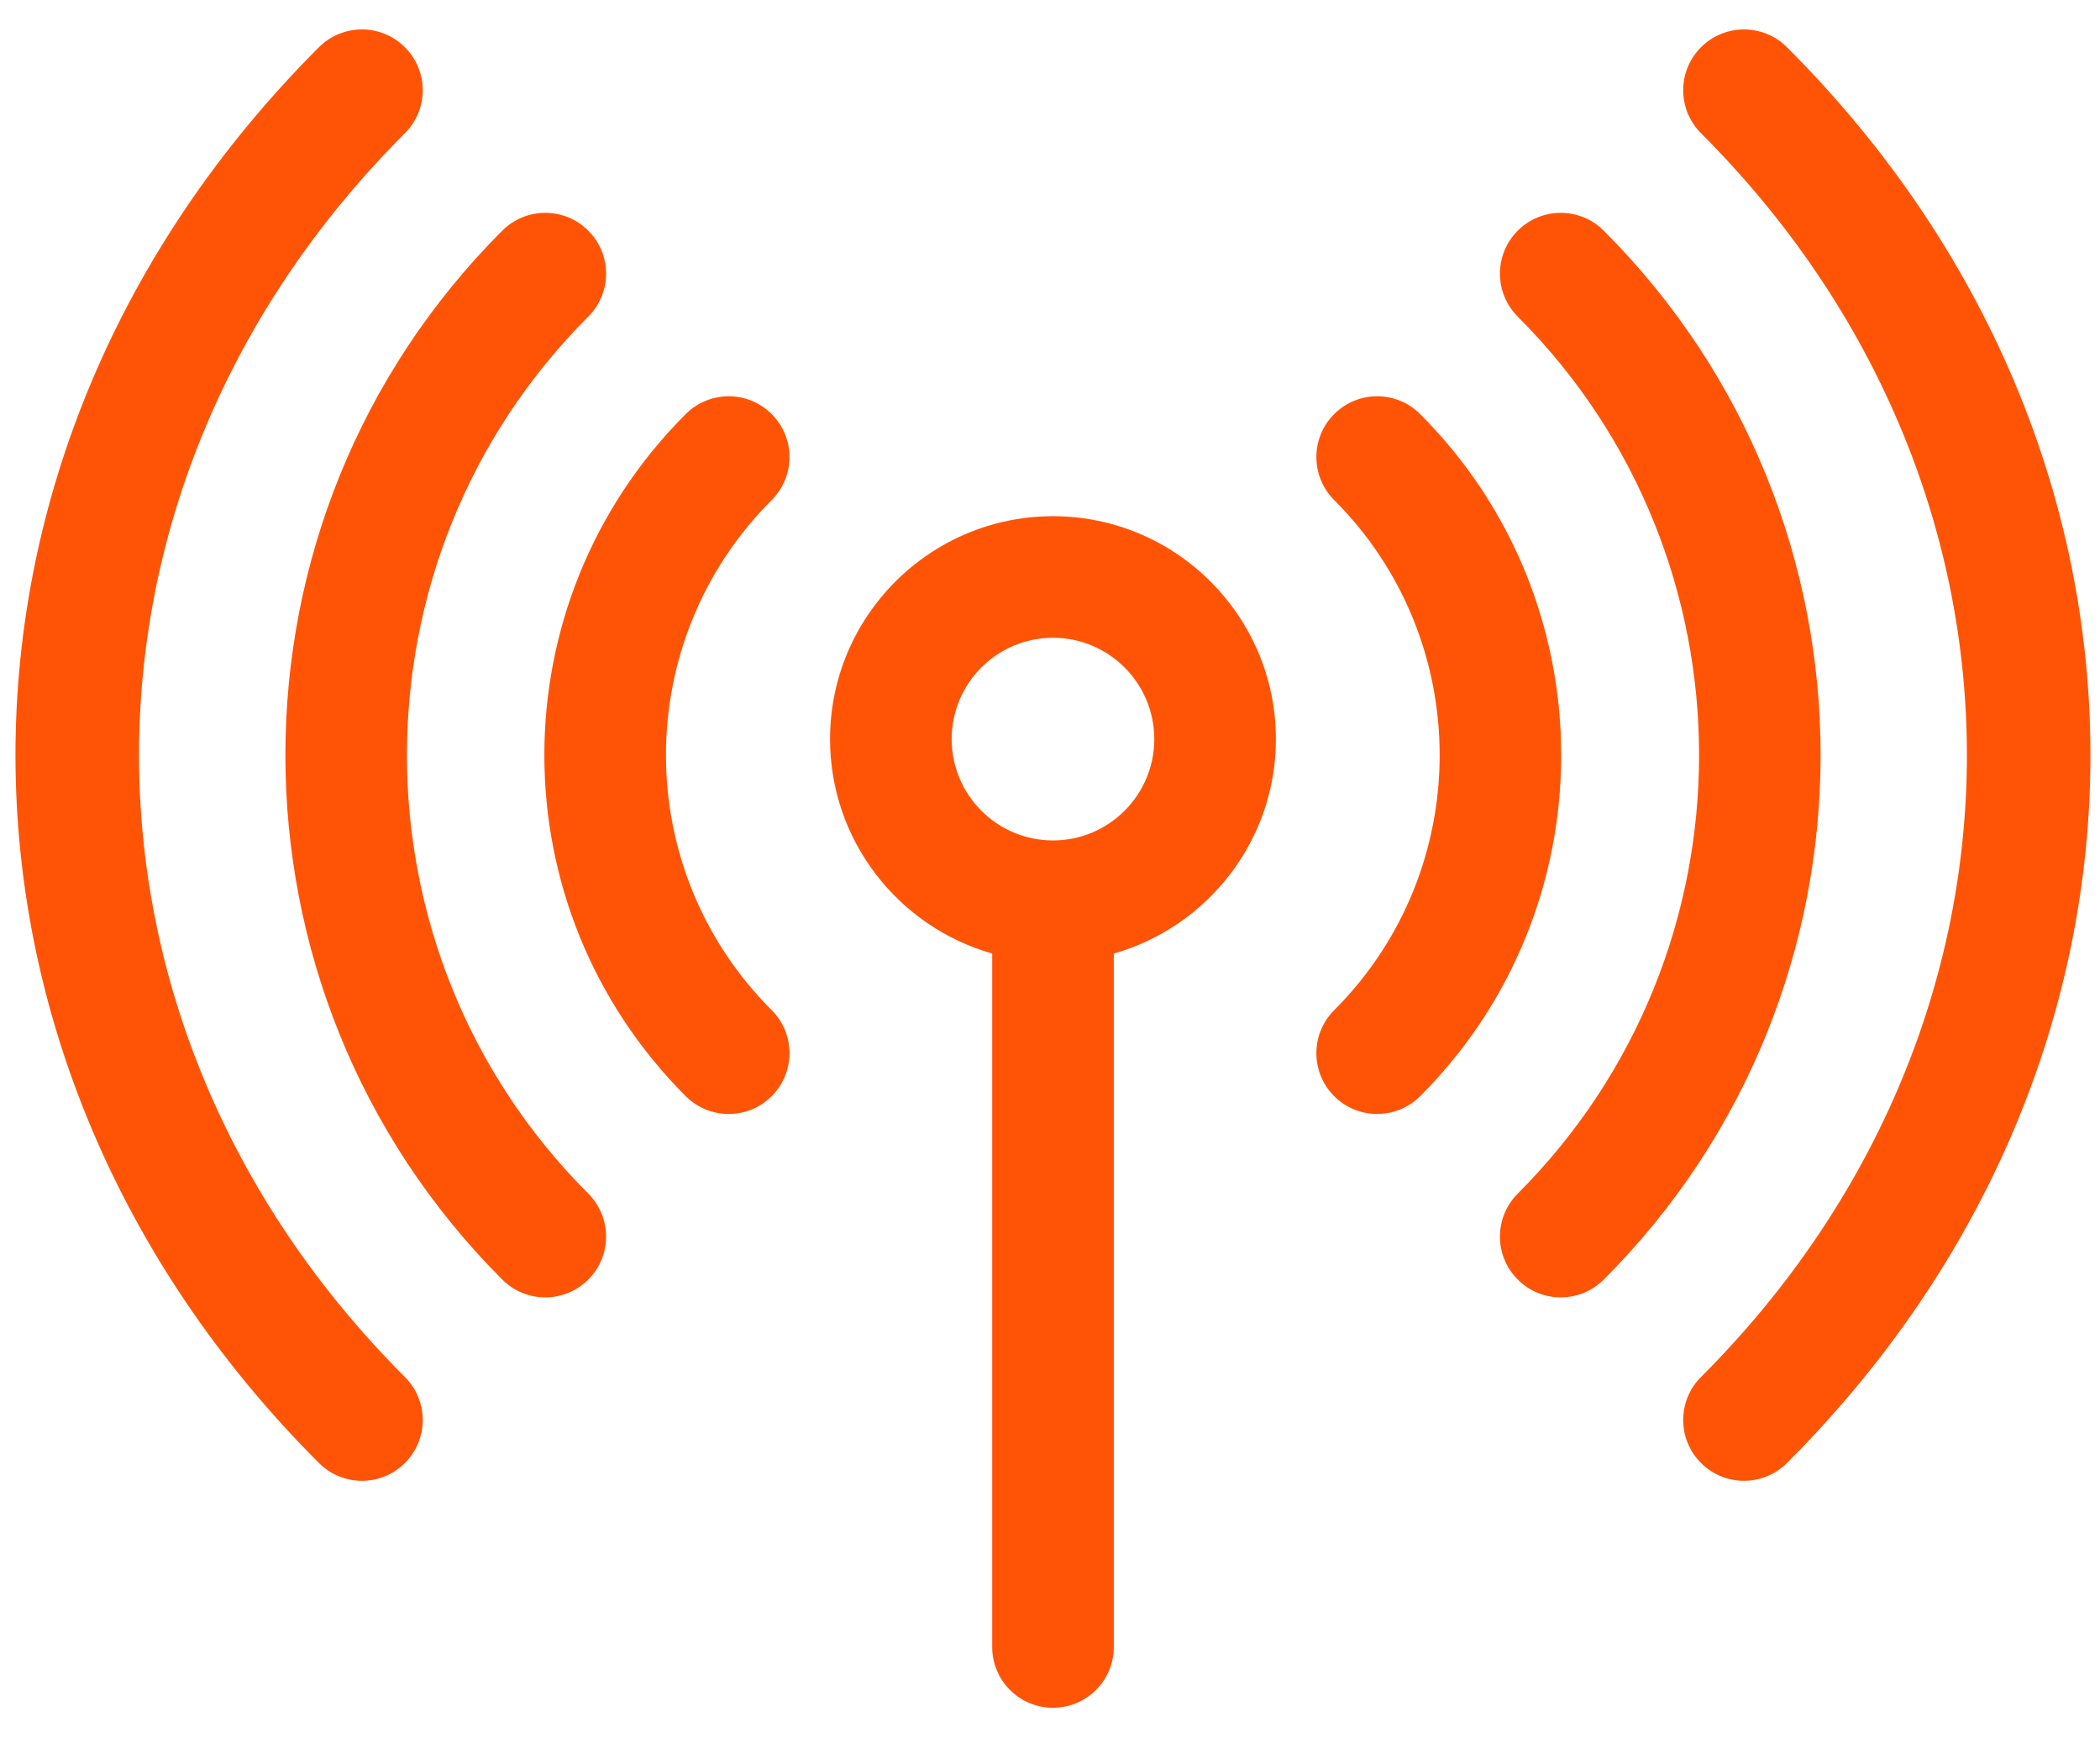 <svg width="53" height="44" viewBox="0 0 53 44" fill="none" xmlns="http://www.w3.org/2000/svg">
<path d="M26.575 13.028C23.473 13.028 20.949 15.551 20.949 18.654C20.949 21.224 22.682 23.395 25.041 24.065V41.566C25.041 42.414 25.728 43.101 26.575 43.101C27.422 43.101 28.11 42.414 28.11 41.566V24.065C30.468 23.395 32.201 21.224 32.201 18.654C32.201 15.551 29.677 13.028 26.575 13.028ZM26.575 21.211C25.165 21.211 24.018 20.064 24.018 18.654C24.018 17.243 25.165 16.096 26.575 16.096C27.985 16.096 29.132 17.243 29.132 18.654C29.132 20.064 27.985 21.211 26.575 21.211Z" fill="#FF5406"/>
<path d="M19.476 10.451C18.877 9.851 17.906 9.851 17.306 10.451C12.549 15.207 12.549 22.907 17.306 27.665C17.906 28.264 18.877 28.264 19.476 27.665C20.075 27.066 20.075 26.094 19.476 25.495C15.918 21.938 15.918 16.179 19.476 12.62C20.075 12.021 20.075 11.05 19.476 10.451Z" fill="#FF5406"/>
<path d="M35.842 10.451C35.243 9.851 34.271 9.851 33.672 10.451C33.073 11.05 33.073 12.021 33.672 12.62C37.222 16.17 37.222 21.945 33.672 25.495C33.073 26.094 33.073 27.066 33.672 27.665C34.271 28.264 35.243 28.264 35.842 27.665C40.588 22.919 40.588 15.197 35.842 10.451Z" fill="#FF5406"/>
<path d="M14.847 7.991C15.446 7.392 15.446 6.421 14.847 5.821C14.248 5.222 13.276 5.222 12.677 5.821C5.378 13.12 5.378 24.995 12.677 32.294C13.276 32.893 14.248 32.893 14.847 32.294C15.446 31.695 15.446 30.723 14.847 30.124C8.745 24.022 8.745 14.093 14.847 7.991Z" fill="#FF5406"/>
<path d="M40.475 5.821C39.876 5.222 38.904 5.222 38.305 5.821C37.706 6.421 37.706 7.392 38.305 7.991C44.407 14.093 44.407 24.022 38.305 30.124C37.706 30.723 37.706 31.695 38.305 32.294C38.904 32.893 39.876 32.893 40.475 32.294C47.773 24.995 47.773 13.12 40.475 5.821Z" fill="#FF5406"/>
<path d="M10.219 3.362C10.819 2.763 10.819 1.791 10.219 1.192C9.62 0.593 8.649 0.593 8.049 1.192C-2.173 11.415 -2.151 26.722 8.049 36.923C8.648 37.522 9.62 37.523 10.219 36.923C10.819 36.324 10.819 35.352 10.219 34.753C1.272 25.805 1.272 12.31 10.219 3.362Z" fill="#FF5406"/>
<path d="M45.1 1.192C44.501 0.593 43.529 0.593 42.93 1.192C42.331 1.791 42.331 2.763 42.93 3.362C51.878 12.31 51.878 25.805 42.93 34.753C42.331 35.352 42.331 36.324 42.93 36.923C43.529 37.522 44.501 37.522 45.1 36.923C55.323 26.7 55.301 11.393 45.1 1.192Z" fill="#FF5406"/>
</svg>
